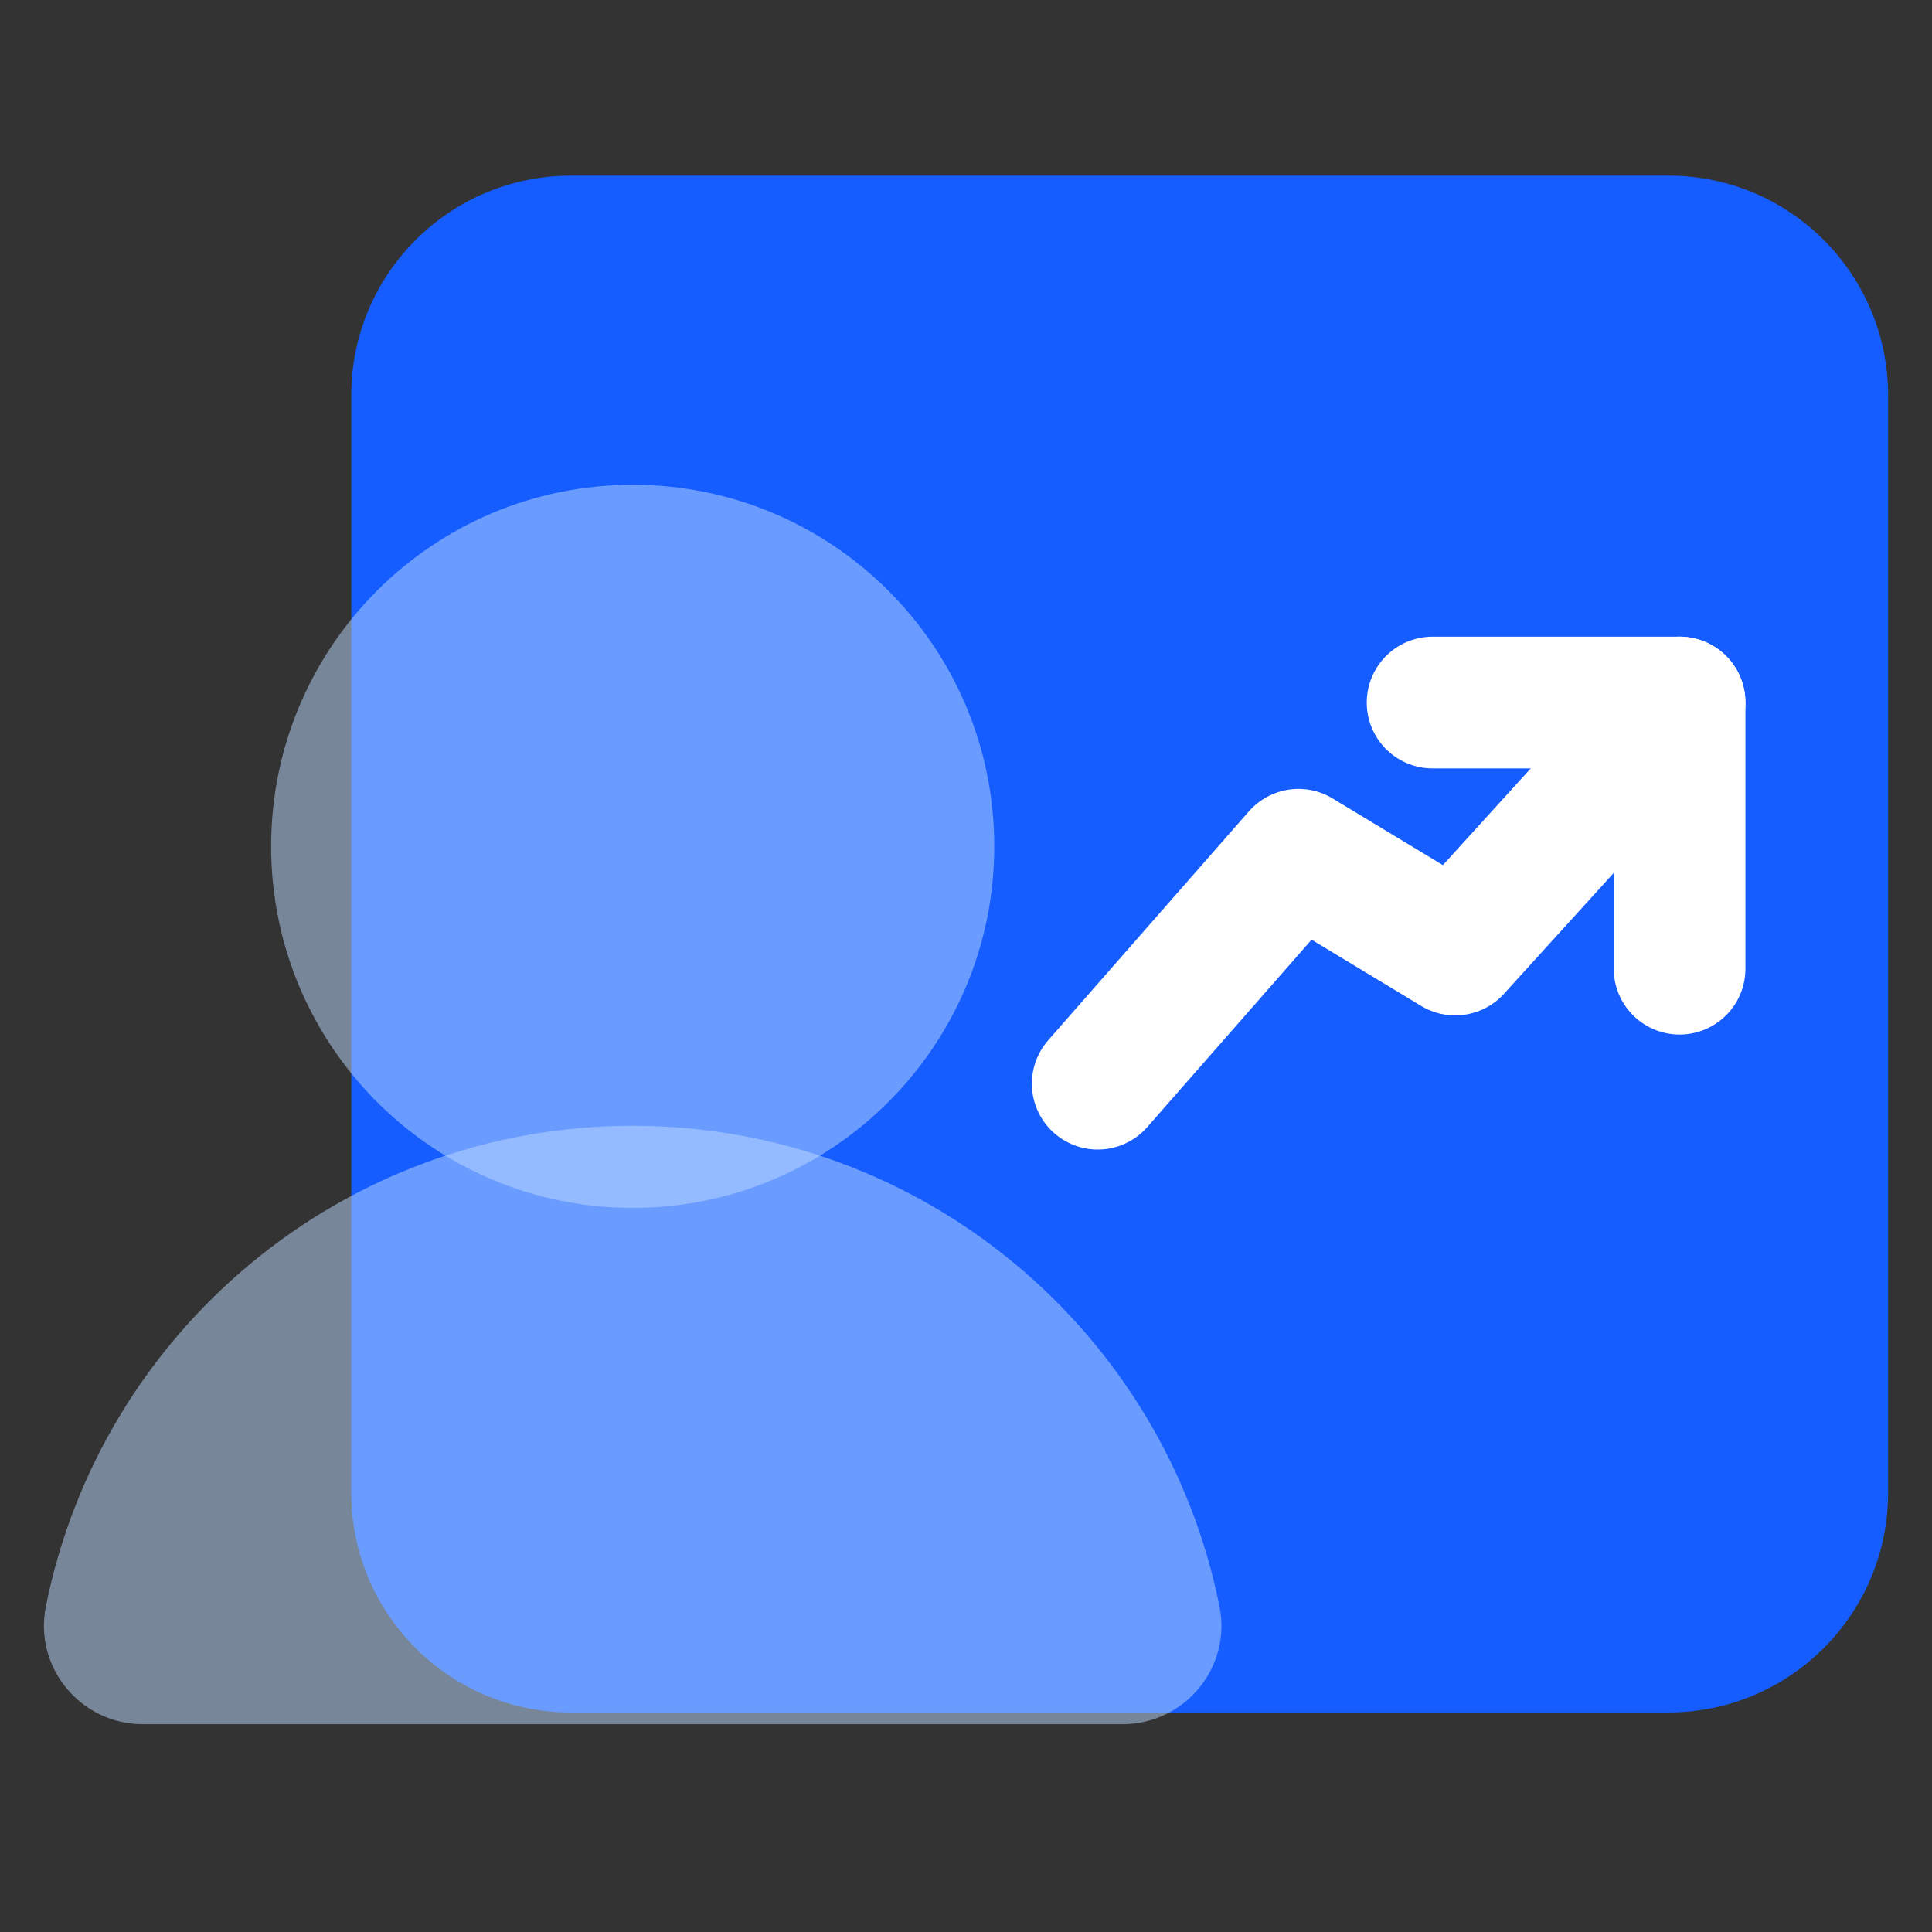 <svg width="44" height="44" viewBox="0 0 44 44" fill="none" xmlns="http://www.w3.org/2000/svg">
<rect x="0" y="0" width="44" height="44" fill="#333333" stroke="none"/>
<g clip-path="url(#clip0_113_6164)">
<path d="M37.996 39H13.004C10.24 39 8 36.76 8 33.996V9.004C8 6.24 10.24 4 13.004 4H37.996C40.76 4 43 6.24 43 9.004V33.997C42.999 36.76 40.759 39 37.996 39Z" fill="#165DFF"/>
<g >
<path d="M14.409 27.509C18.957 27.509 22.644 23.822 22.644 19.275C22.644 14.727 18.957 11.041 14.409 11.041C9.862 11.041 6.175 14.727 6.175 19.275C6.175 23.822 9.862 27.509 14.409 27.509Z" fill="#BEDAFF" fill-opacity="0.5"/>
</g>
<g>
<path d="M25.565 39.267C26.979 39.267 28.05 37.977 27.774 36.592C26.53 30.346 21.019 25.639 14.408 25.639C7.798 25.639 2.286 30.346 1.044 36.592C0.768 37.977 1.84 39.267 3.253 39.267H25.565Z" fill="#BEDAFF" fill-opacity="0.5"/>
</g>
<path d="M32.627 16H38.251V22.061" stroke="white" stroke-width="3" stroke-miterlimit="10" stroke-linecap="round" stroke-linejoin="round"/>
<path d="M25 24.68L29.571 19.467L33.141 21.625L38.251 16" stroke="white" stroke-width="3" stroke-miterlimit="10" stroke-linecap="round" stroke-linejoin="round"/>
</g>
<defs>
<filter id="filter0_b_113_6164" x="2.175" y="7.041" width="24.468" height="24.468" filterUnits="userSpaceOnUse" color-interpolation-filters="sRGB">
<feFlood flood-opacity="0" result="BackgroundImageFix"/>
<feGaussianBlur in="BackgroundImage" stdDeviation="2"/>
<feComposite in2="SourceAlpha" operator="in" result="effect1_backgroundBlur_113_6164"/>
<feBlend mode="normal" in="SourceGraphic" in2="effect1_backgroundBlur_113_6164" result="shape"/>
</filter>
<filter id="filter1_b_113_6164" x="-3" y="21.639" width="34.817" height="21.628" filterUnits="userSpaceOnUse" color-interpolation-filters="sRGB">
<feFlood flood-opacity="0" result="BackgroundImageFix"/>
<feGaussianBlur in="BackgroundImage" stdDeviation="2"/>
<feComposite in2="SourceAlpha" operator="in" result="effect1_backgroundBlur_113_6164"/>
<feBlend mode="normal" in="SourceGraphic" in2="effect1_backgroundBlur_113_6164" result="shape"/>
</filter>
<clipPath id="clip0_113_6164">
<rect width="42" height="36" fill="white" transform="translate(1 4)"/>
</clipPath>
</defs>
</svg>
